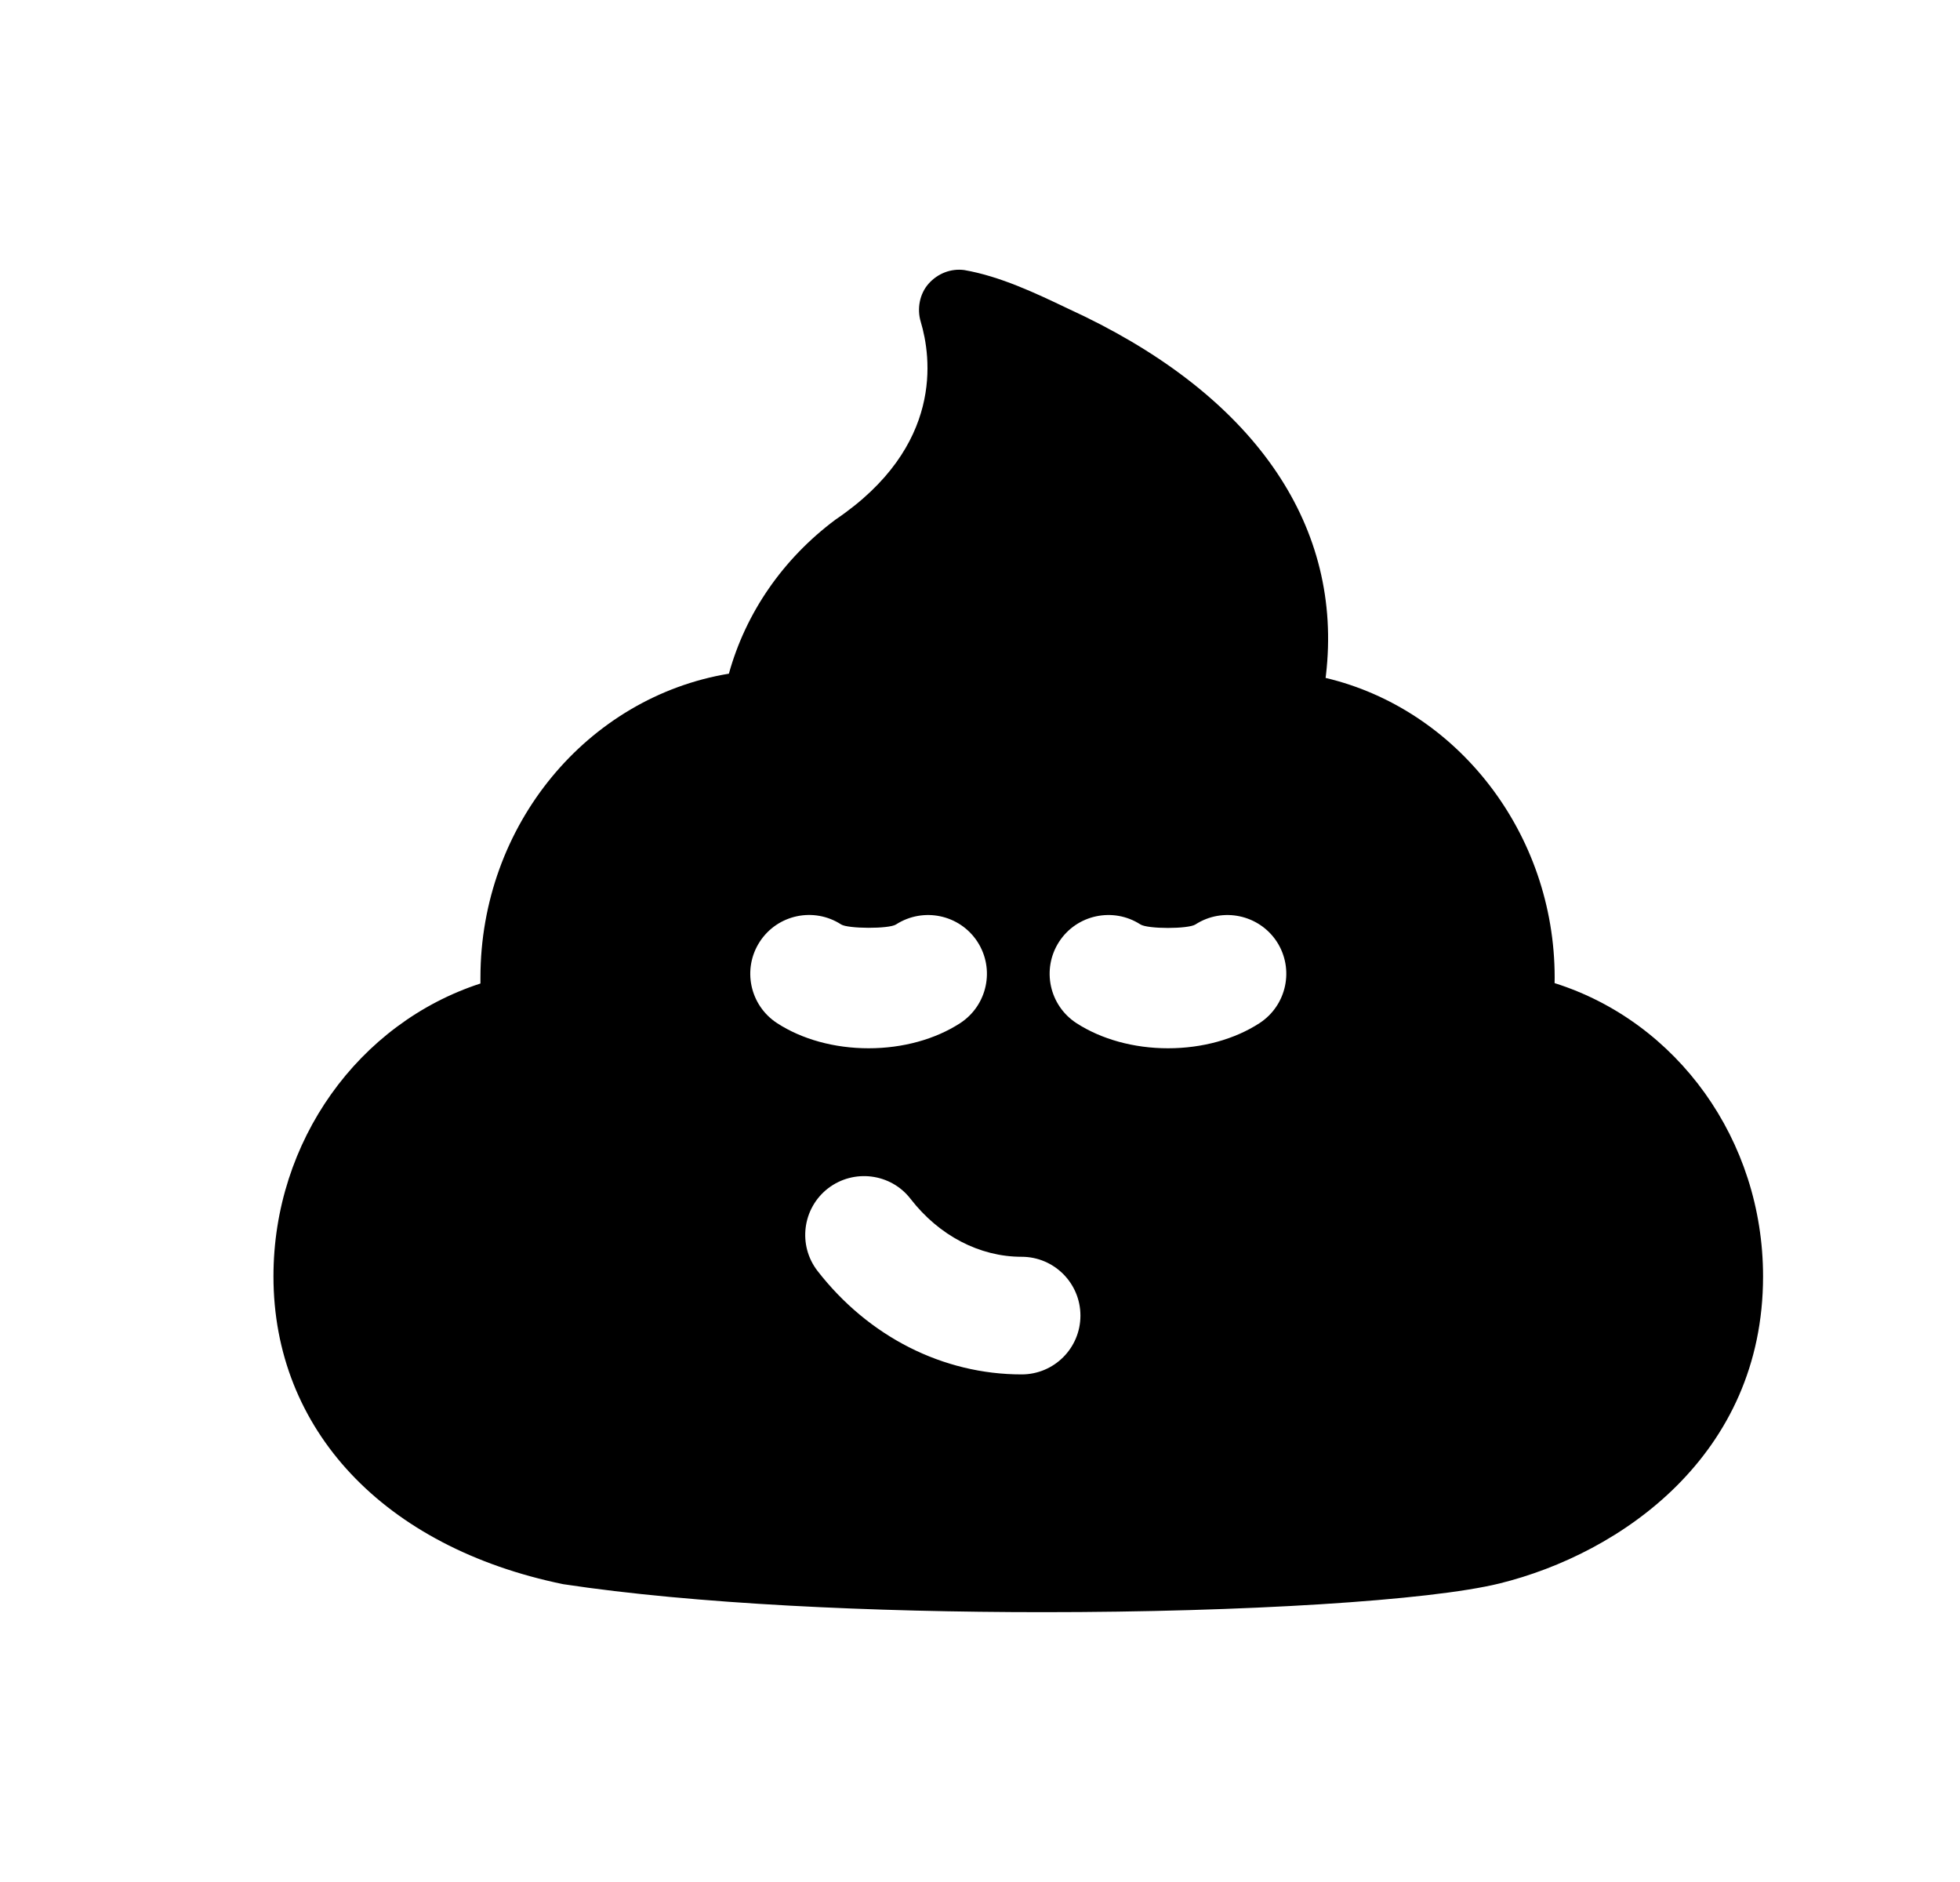 <svg width="25" height="24" viewBox="0 0 25 24" fill="none" xmlns="http://www.w3.org/2000/svg">
<path fill-rule="evenodd" clip-rule="evenodd" d="M16.066 13.047C15.748 13.254 15.333 13.368 14.898 13.368C14.464 13.368 14.05 13.254 13.731 13.048C13.383 12.822 13.284 12.359 13.508 12.011C13.733 11.663 14.198 11.565 14.545 11.788C14.637 11.849 15.158 11.848 15.248 11.789C15.595 11.565 16.059 11.663 16.286 12.009C16.511 12.357 16.413 12.82 16.066 13.047ZM13.031 17.527C12.027 17.527 11.079 17.046 10.428 16.208C10.174 15.88 10.234 15.409 10.561 15.155C10.89 14.902 11.362 14.962 11.614 15.288C11.978 15.758 12.495 16.027 13.031 16.027C13.445 16.027 13.781 16.363 13.781 16.777C13.781 17.192 13.445 17.527 13.031 17.527ZM9.691 12.009C9.917 11.662 10.381 11.564 10.729 11.789C10.813 11.844 11.339 11.848 11.429 11.789C11.778 11.565 12.241 11.663 12.467 12.009C12.693 12.357 12.594 12.82 12.248 13.047C11.929 13.254 11.514 13.368 11.079 13.368C10.644 13.368 10.229 13.254 9.911 13.047C9.564 12.82 9.465 12.357 9.691 12.009ZM19.829 12.537C19.83 12.514 19.83 12.491 19.83 12.468C19.83 10.622 18.585 9.041 16.908 8.645C16.91 8.632 16.911 8.618 16.913 8.606C17.13 6.731 16.04 5.11 13.833 4.035L13.615 3.932C13.213 3.74 12.759 3.524 12.3 3.444C12.13 3.421 11.961 3.487 11.845 3.617C11.73 3.746 11.694 3.937 11.744 4.103C11.878 4.55 12.042 5.69 10.656 6.627C9.986 7.127 9.512 7.815 9.297 8.591C7.492 8.89 6.128 10.522 6.128 12.468C6.128 12.493 6.128 12.518 6.128 12.542C4.574 13.048 3.488 14.55 3.488 16.277C3.488 18.229 4.893 19.731 7.183 20.202C8.854 20.455 11.15 20.559 13.307 20.559C15.87 20.559 18.236 20.412 19.126 20.193C20.676 19.811 22.488 18.556 22.488 16.277C22.488 14.536 21.394 13.031 19.829 12.537Z" fill="black"/>
</svg>